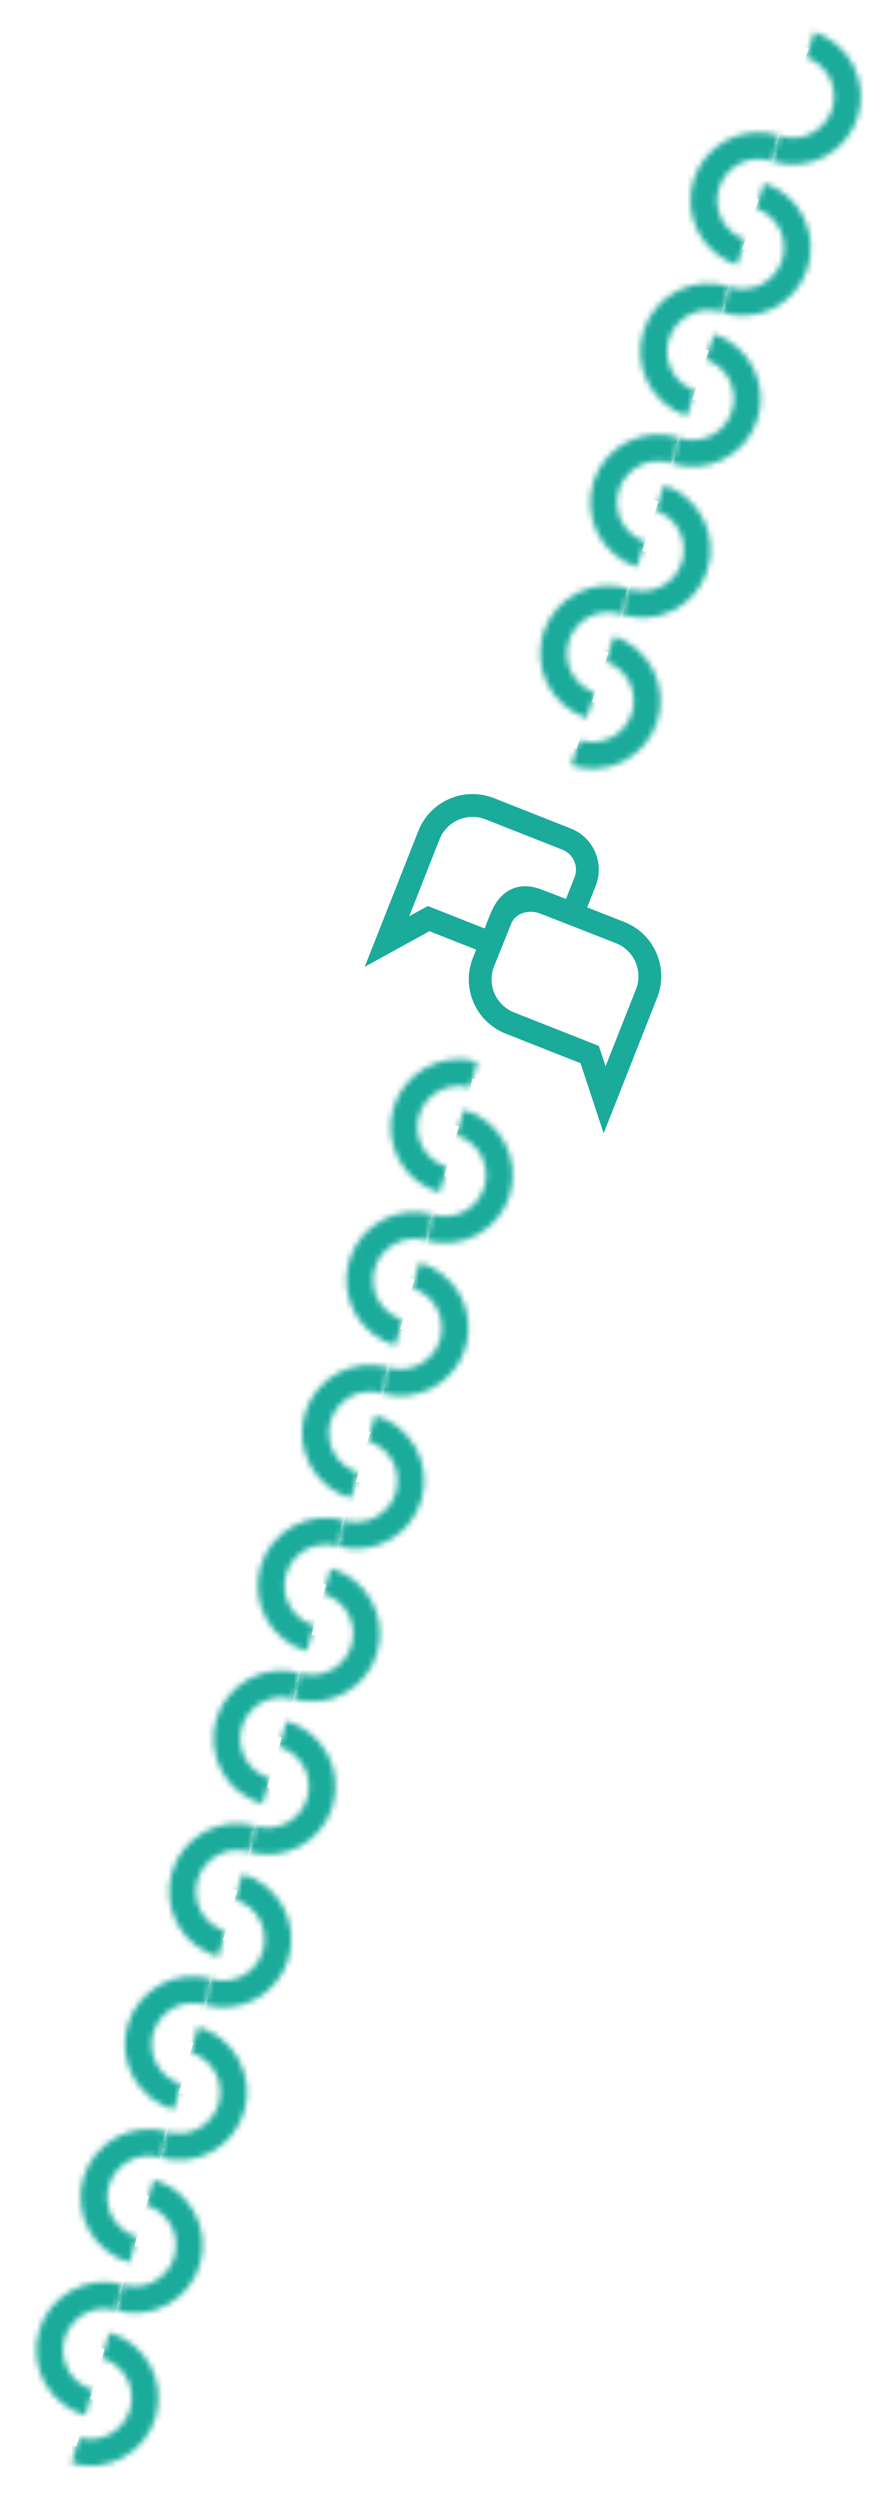 <svg width="155" height="438" viewBox="0 0 155 438" fill="none" xmlns="http://www.w3.org/2000/svg">
<mask id="path-1-inside-1_1244_9189" fill="white">
<path d="M37.136 346.728C35.632 346.292 34.057 346.156 32.5 346.329C30.944 346.501 29.436 346.979 28.064 347.734C26.692 348.489 25.482 349.507 24.503 350.73C23.525 351.953 22.797 353.356 22.36 354.861C21.924 356.365 21.788 357.94 21.961 359.497C22.134 361.053 22.611 362.561 23.366 363.933C24.121 365.305 25.139 366.515 26.362 367.494C27.585 368.472 28.988 369.2 30.493 369.637L31.798 365.136C30.885 364.871 30.033 364.429 29.29 363.835C28.548 363.241 27.93 362.506 27.472 361.673C27.013 360.84 26.723 359.925 26.619 358.98C26.514 358.035 26.596 357.079 26.861 356.166C27.126 355.253 27.568 354.401 28.162 353.658C28.756 352.916 29.491 352.298 30.324 351.84C31.157 351.381 32.072 351.091 33.017 350.986C33.962 350.882 34.918 350.964 35.831 351.229L37.136 346.728Z"/>
</mask>
<path d="M37.136 346.728C35.632 346.292 34.057 346.156 32.5 346.329C30.944 346.501 29.436 346.979 28.064 347.734C26.692 348.489 25.482 349.507 24.503 350.73C23.525 351.953 22.797 353.356 22.36 354.861C21.924 356.365 21.788 357.94 21.961 359.497C22.134 361.053 22.611 362.561 23.366 363.933C24.121 365.305 25.139 366.515 26.362 367.494C27.585 368.472 28.988 369.2 30.493 369.637L31.798 365.136C30.885 364.871 30.033 364.429 29.29 363.835C28.548 363.241 27.93 362.506 27.472 361.673C27.013 360.84 26.723 359.925 26.619 358.98C26.514 358.035 26.596 357.079 26.861 356.166C27.126 355.253 27.568 354.401 28.162 353.658C28.756 352.916 29.491 352.298 30.324 351.84C31.157 351.381 32.072 351.091 33.017 350.986C33.962 350.882 34.918 350.964 35.831 351.229L37.136 346.728Z" stroke="#1AAB9B" stroke-width="41.689" mask="url(#path-1-inside-1_1244_9189)"/>
<mask id="path-2-inside-2_1244_9189" fill="white">
<path d="M68.204 239.606C66.7 239.17 65.124 239.035 63.568 239.207C62.011 239.38 60.504 239.857 59.132 240.612C57.76 241.368 56.55 242.386 55.571 243.608C54.592 244.831 53.864 246.235 53.428 247.739C52.992 249.243 52.856 250.818 53.029 252.375C53.201 253.932 53.679 255.439 54.434 256.811C55.189 258.183 56.207 259.393 57.43 260.372C58.653 261.351 60.056 262.079 61.56 262.515L62.865 258.014C61.952 257.749 61.1 257.307 60.358 256.713C59.616 256.119 58.998 255.385 58.539 254.552C58.081 253.719 57.791 252.804 57.686 251.859C57.581 250.914 57.664 249.957 57.929 249.044C58.194 248.131 58.636 247.279 59.23 246.537C59.824 245.794 60.558 245.176 61.391 244.718C62.224 244.259 63.139 243.97 64.084 243.865C65.029 243.76 65.986 243.842 66.899 244.107L68.204 239.606Z"/>
</mask>
<path d="M68.204 239.606C66.7 239.17 65.124 239.035 63.568 239.207C62.011 239.38 60.504 239.857 59.132 240.612C57.76 241.368 56.55 242.386 55.571 243.608C54.592 244.831 53.864 246.235 53.428 247.739C52.992 249.243 52.856 250.818 53.029 252.375C53.201 253.932 53.679 255.439 54.434 256.811C55.189 258.183 56.207 259.393 57.43 260.372C58.653 261.351 60.056 262.079 61.56 262.515L62.865 258.014C61.952 257.749 61.1 257.307 60.358 256.713C59.616 256.119 58.998 255.385 58.539 254.552C58.081 253.719 57.791 252.804 57.686 251.859C57.581 250.914 57.664 249.957 57.929 249.044C58.194 248.131 58.636 247.279 59.23 246.537C59.824 245.794 60.558 245.176 61.391 244.718C62.224 244.259 63.139 243.97 64.084 243.865C65.029 243.76 65.986 243.842 66.899 244.107L68.204 239.606Z" stroke="#1AAB9B" stroke-width="41.689" mask="url(#path-2-inside-2_1244_9189)"/>
<mask id="path-3-inside-3_1244_9189" fill="white">
<path d="M52.67 293.167C51.166 292.731 49.59 292.595 48.034 292.768C46.477 292.941 44.97 293.418 43.598 294.173C42.226 294.928 41.016 295.946 40.037 297.169C39.058 298.392 38.33 299.796 37.894 301.3C37.458 302.804 37.322 304.379 37.495 305.936C37.667 307.493 38.145 309 38.9 310.372C39.655 311.744 40.673 312.954 41.896 313.933C43.119 314.911 44.522 315.64 46.026 316.076L47.332 311.575C46.419 311.31 45.566 310.868 44.824 310.274C44.082 309.68 43.464 308.946 43.005 308.113C42.547 307.28 42.257 306.365 42.152 305.42C42.047 304.475 42.13 303.518 42.395 302.605C42.66 301.692 43.102 300.84 43.696 300.098C44.29 299.355 45.024 298.737 45.857 298.279C46.69 297.82 47.605 297.53 48.55 297.426C49.495 297.321 50.452 297.403 51.365 297.668L52.67 293.167Z"/>
</mask>
<path d="M52.67 293.167C51.166 292.731 49.59 292.595 48.034 292.768C46.477 292.941 44.97 293.418 43.598 294.173C42.226 294.928 41.016 295.946 40.037 297.169C39.058 298.392 38.33 299.796 37.894 301.3C37.458 302.804 37.322 304.379 37.495 305.936C37.667 307.493 38.145 309 38.9 310.372C39.655 311.744 40.673 312.954 41.896 313.933C43.119 314.911 44.522 315.64 46.026 316.076L47.332 311.575C46.419 311.31 45.566 310.868 44.824 310.274C44.082 309.68 43.464 308.946 43.005 308.113C42.547 307.28 42.257 306.365 42.152 305.42C42.047 304.475 42.13 303.518 42.395 302.605C42.66 301.692 43.102 300.84 43.696 300.098C44.29 299.355 45.024 298.737 45.857 298.279C46.69 297.82 47.605 297.53 48.55 297.426C49.495 297.321 50.452 297.403 51.365 297.668L52.67 293.167Z" stroke="#1AAB9B" stroke-width="41.689" mask="url(#path-3-inside-3_1244_9189)"/>
<mask id="path-4-inside-4_1244_9189" fill="white">
<path d="M21.603 400.289C20.099 399.853 18.523 399.717 16.966 399.89C15.41 400.062 13.902 400.54 12.53 401.295C11.158 402.05 9.948 403.068 8.97 404.291C7.991 405.514 7.263 406.917 6.827 408.421C6.39 409.926 6.255 411.501 6.427 413.058C6.6 414.614 7.077 416.122 7.833 417.494C8.588 418.866 9.606 420.076 10.829 421.054C12.051 422.033 13.455 422.761 14.959 423.197L16.264 418.697C15.351 418.432 14.499 417.99 13.757 417.396C13.014 416.802 12.396 416.067 11.938 415.234C11.48 414.401 11.19 413.486 11.085 412.541C10.98 411.596 11.062 410.64 11.327 409.727C11.592 408.813 12.034 407.961 12.628 407.219C13.223 406.477 13.957 405.859 14.79 405.4C15.623 404.942 16.538 404.652 17.483 404.547C18.428 404.442 19.384 404.525 20.297 404.79L21.603 400.289Z"/>
</mask>
<path d="M21.603 400.289C20.099 399.853 18.523 399.717 16.966 399.89C15.41 400.062 13.902 400.54 12.53 401.295C11.158 402.05 9.948 403.068 8.97 404.291C7.991 405.514 7.263 406.917 6.827 408.421C6.39 409.926 6.255 411.501 6.427 413.058C6.6 414.614 7.077 416.122 7.833 417.494C8.588 418.866 9.606 420.076 10.829 421.054C12.051 422.033 13.455 422.761 14.959 423.197L16.264 418.697C15.351 418.432 14.499 417.99 13.757 417.396C13.014 416.802 12.396 416.067 11.938 415.234C11.48 414.401 11.19 413.486 11.085 412.541C10.98 411.596 11.062 410.64 11.327 409.727C11.592 408.813 12.034 407.961 12.628 407.219C13.223 406.477 13.957 405.859 14.79 405.4C15.623 404.942 16.538 404.652 17.483 404.547C18.428 404.442 19.384 404.525 20.297 404.79L21.603 400.289Z" stroke="#1AAB9B" stroke-width="41.689" mask="url(#path-4-inside-4_1244_9189)"/>
<mask id="path-5-inside-5_1244_9189" fill="white">
<path d="M83.738 186.046C82.234 185.609 80.658 185.474 79.102 185.646C77.545 185.819 76.037 186.296 74.665 187.052C73.293 187.807 72.083 188.825 71.105 190.048C70.126 191.27 69.398 192.674 68.962 194.178C68.525 195.682 68.39 197.258 68.562 198.814C68.735 200.371 69.212 201.878 69.968 203.25C70.723 204.622 71.741 205.832 72.963 206.811C74.186 207.79 75.59 208.518 77.094 208.954L78.399 204.453C77.486 204.189 76.634 203.747 75.892 203.152C75.149 202.558 74.531 201.824 74.073 200.991C73.615 200.158 73.325 199.243 73.22 198.298C73.115 197.353 73.198 196.396 73.462 195.483C73.727 194.57 74.169 193.718 74.763 192.976C75.358 192.234 76.092 191.616 76.925 191.157C77.758 190.699 78.673 190.409 79.618 190.304C80.563 190.199 81.519 190.282 82.433 190.546L83.738 186.046Z"/>
</mask>
<path d="M83.738 186.046C82.234 185.609 80.658 185.474 79.102 185.646C77.545 185.819 76.037 186.296 74.665 187.052C73.293 187.807 72.083 188.825 71.105 190.048C70.126 191.27 69.398 192.674 68.962 194.178C68.525 195.682 68.39 197.258 68.562 198.814C68.735 200.371 69.212 201.878 69.968 203.25C70.723 204.622 71.741 205.832 72.963 206.811C74.186 207.79 75.59 208.518 77.094 208.954L78.399 204.453C77.486 204.189 76.634 203.747 75.892 203.152C75.149 202.558 74.531 201.824 74.073 200.991C73.615 200.158 73.325 199.243 73.22 198.298C73.115 197.353 73.198 196.396 73.462 195.483C73.727 194.57 74.169 193.718 74.763 192.976C75.358 192.234 76.092 191.616 76.925 191.157C77.758 190.699 78.673 190.409 79.618 190.304C80.563 190.199 81.519 190.282 82.433 190.546L83.738 186.046Z" stroke="#1AAB9B" stroke-width="41.689" mask="url(#path-5-inside-5_1244_9189)"/>
<mask id="path-6-inside-6_1244_9189" fill="white">
<path d="M29.37 373.509C27.865 373.072 26.29 372.937 24.733 373.109C23.177 373.282 21.669 373.759 20.297 374.515C18.925 375.27 17.715 376.288 16.736 377.511C15.758 378.733 15.03 380.137 14.593 381.641C14.157 383.145 14.021 384.721 14.194 386.277C14.367 387.834 14.844 389.341 15.599 390.713C16.355 392.086 17.372 393.295 18.595 394.274C19.818 395.253 21.222 395.981 22.726 396.417L24.031 391.916C23.118 391.652 22.266 391.21 21.524 390.615C20.781 390.021 20.163 389.287 19.705 388.454C19.246 387.621 18.956 386.706 18.852 385.761C18.747 384.816 18.829 383.859 19.094 382.946C19.359 382.033 19.801 381.181 20.395 380.439C20.989 379.697 21.724 379.079 22.557 378.62C23.39 378.162 24.305 377.872 25.25 377.767C26.195 377.662 27.151 377.745 28.064 378.009L29.37 373.509Z"/>
</mask>
<path d="M29.37 373.509C27.865 373.072 26.29 372.937 24.733 373.109C23.177 373.282 21.669 373.759 20.297 374.515C18.925 375.27 17.715 376.288 16.736 377.511C15.758 378.733 15.03 380.137 14.593 381.641C14.157 383.145 14.021 384.721 14.194 386.277C14.367 387.834 14.844 389.341 15.599 390.713C16.355 392.086 17.372 393.295 18.595 394.274C19.818 395.253 21.222 395.981 22.726 396.417L24.031 391.916C23.118 391.652 22.266 391.21 21.524 390.615C20.781 390.021 20.163 389.287 19.705 388.454C19.246 387.621 18.956 386.706 18.852 385.761C18.747 384.816 18.829 383.859 19.094 382.946C19.359 382.033 19.801 381.181 20.395 380.439C20.989 379.697 21.724 379.079 22.557 378.62C23.39 378.162 24.305 377.872 25.25 377.767C26.195 377.662 27.151 377.745 28.064 378.009L29.37 373.509Z" stroke="#1AAB9B" stroke-width="41.689" mask="url(#path-6-inside-6_1244_9189)"/>
<mask id="path-7-inside-7_1244_9189" fill="white">
<path d="M60.437 266.387C58.933 265.951 57.357 265.815 55.801 265.988C54.244 266.16 52.737 266.638 51.365 267.393C49.992 268.148 48.783 269.166 47.804 270.389C46.825 271.611 46.097 273.015 45.661 274.519C45.224 276.023 45.089 277.599 45.261 279.155C45.434 280.712 45.912 282.219 46.667 283.592C47.422 284.964 48.44 286.174 49.663 287.152C50.885 288.131 52.289 288.859 53.793 289.295L55.099 284.795C54.185 284.53 53.333 284.088 52.591 283.494C51.849 282.899 51.231 282.165 50.772 281.332C50.314 280.499 50.024 279.584 49.919 278.639C49.814 277.694 49.897 276.738 50.161 275.825C50.426 274.911 50.868 274.059 51.463 273.317C52.057 272.575 52.791 271.957 53.624 271.498C54.457 271.04 55.372 270.75 56.317 270.645C57.262 270.54 58.218 270.623 59.132 270.888L60.437 266.387Z"/>
</mask>
<path d="M60.437 266.387C58.933 265.951 57.357 265.815 55.801 265.988C54.244 266.16 52.737 266.638 51.365 267.393C49.992 268.148 48.783 269.166 47.804 270.389C46.825 271.611 46.097 273.015 45.661 274.519C45.224 276.023 45.089 277.599 45.261 279.155C45.434 280.712 45.912 282.219 46.667 283.592C47.422 284.964 48.44 286.174 49.663 287.152C50.885 288.131 52.289 288.859 53.793 289.295L55.099 284.795C54.185 284.53 53.333 284.088 52.591 283.494C51.849 282.899 51.231 282.165 50.772 281.332C50.314 280.499 50.024 279.584 49.919 278.639C49.814 277.694 49.897 276.738 50.161 275.825C50.426 274.911 50.868 274.059 51.463 273.317C52.057 272.575 52.791 271.957 53.624 271.498C54.457 271.04 55.372 270.75 56.317 270.645C57.262 270.54 58.218 270.623 59.132 270.888L60.437 266.387Z" stroke="#1AAB9B" stroke-width="41.689" mask="url(#path-7-inside-7_1244_9189)"/>
<mask id="path-8-inside-8_1244_9189" fill="white">
<path d="M44.903 319.948C43.399 319.512 41.824 319.376 40.267 319.549C38.71 319.721 37.203 320.199 35.831 320.954C34.459 321.709 33.249 322.727 32.27 323.95C31.292 325.173 30.563 326.576 30.127 328.08C29.691 329.584 29.555 331.16 29.728 332.716C29.9 334.273 30.378 335.781 31.133 337.153C31.888 338.525 32.906 339.735 34.129 340.713C35.352 341.692 36.755 342.42 38.26 342.856L39.565 338.356C38.652 338.091 37.8 337.649 37.057 337.055C36.315 336.461 35.697 335.726 35.239 334.893C34.78 334.06 34.49 333.145 34.385 332.2C34.281 331.255 34.363 330.299 34.628 329.386C34.893 328.472 35.335 327.62 35.929 326.878C36.523 326.136 37.258 325.518 38.09 325.059C38.923 324.601 39.839 324.311 40.783 324.206C41.728 324.101 42.685 324.184 43.598 324.449L44.903 319.948Z"/>
</mask>
<path d="M44.903 319.948C43.399 319.512 41.824 319.376 40.267 319.549C38.71 319.721 37.203 320.199 35.831 320.954C34.459 321.709 33.249 322.727 32.27 323.95C31.292 325.173 30.563 326.576 30.127 328.08C29.691 329.584 29.555 331.16 29.728 332.716C29.9 334.273 30.378 335.781 31.133 337.153C31.888 338.525 32.906 339.735 34.129 340.713C35.352 341.692 36.755 342.42 38.26 342.856L39.565 338.356C38.652 338.091 37.8 337.649 37.057 337.055C36.315 336.461 35.697 335.726 35.239 334.893C34.78 334.06 34.49 333.145 34.385 332.2C34.281 331.255 34.363 330.299 34.628 329.386C34.893 328.472 35.335 327.62 35.929 326.878C36.523 326.136 37.258 325.518 38.09 325.059C38.923 324.601 39.839 324.311 40.783 324.206C41.728 324.101 42.685 324.184 43.598 324.449L44.903 319.948Z" stroke="#1AAB9B" stroke-width="41.689" mask="url(#path-8-inside-8_1244_9189)"/>
<mask id="path-9-inside-9_1244_9189" fill="white">
<path d="M75.971 212.826C74.466 212.39 72.891 212.254 71.334 212.427C69.778 212.599 68.27 213.077 66.898 213.832C65.526 214.587 64.316 215.605 63.338 216.828C62.359 218.051 61.631 219.454 61.194 220.959C60.758 222.463 60.623 224.038 60.795 225.595C60.968 227.151 61.445 228.659 62.2 230.031C62.956 231.403 63.974 232.613 65.196 233.592C66.419 234.57 67.823 235.298 69.327 235.735L70.632 231.234C69.719 230.969 68.867 230.527 68.125 229.933C67.382 229.339 66.764 228.604 66.306 227.771C65.847 226.938 65.558 226.023 65.453 225.078C65.348 224.133 65.43 223.177 65.695 222.264C65.96 221.351 66.402 220.499 66.996 219.756C67.59 219.014 68.325 218.396 69.158 217.938C69.991 217.479 70.906 217.189 71.851 217.084C72.796 216.98 73.752 217.062 74.665 217.327L75.971 212.826Z"/>
</mask>
<path d="M75.971 212.826C74.466 212.39 72.891 212.254 71.334 212.427C69.778 212.599 68.27 213.077 66.898 213.832C65.526 214.587 64.316 215.605 63.338 216.828C62.359 218.051 61.631 219.454 61.194 220.959C60.758 222.463 60.623 224.038 60.795 225.595C60.968 227.151 61.445 228.659 62.2 230.031C62.956 231.403 63.974 232.613 65.196 233.592C66.419 234.57 67.823 235.298 69.327 235.735L70.632 231.234C69.719 230.969 68.867 230.527 68.125 229.933C67.382 229.339 66.764 228.604 66.306 227.771C65.847 226.938 65.558 226.023 65.453 225.078C65.348 224.133 65.43 223.177 65.695 222.264C65.96 221.351 66.402 220.499 66.996 219.756C67.59 219.014 68.325 218.396 69.158 217.938C69.991 217.479 70.906 217.189 71.851 217.084C72.796 216.98 73.752 217.062 74.665 217.327L75.971 212.826Z" stroke="#1AAB9B" stroke-width="41.689" mask="url(#path-9-inside-9_1244_9189)"/>
<mask id="path-10-inside-10_1244_9189" fill="white">
<path d="M34.712 355.102C36.216 355.538 37.62 356.266 38.842 357.245C40.065 358.224 41.083 359.434 41.838 360.806C42.593 362.178 43.071 363.685 43.243 365.242C43.416 366.799 43.28 368.374 42.844 369.878C42.408 371.382 41.68 372.786 40.701 374.009C39.722 375.231 38.512 376.249 37.14 377.005C35.768 377.76 34.261 378.237 32.704 378.41C31.148 378.582 29.572 378.447 28.068 378.011L29.373 373.51C30.286 373.775 31.243 373.857 32.188 373.752C33.133 373.647 34.048 373.358 34.881 372.899C35.714 372.441 36.448 371.823 37.042 371.08C37.636 370.338 38.079 369.486 38.343 368.573C38.608 367.66 38.691 366.703 38.586 365.758C38.481 364.813 38.191 363.898 37.733 363.065C37.274 362.232 36.656 361.498 35.914 360.904C35.172 360.31 34.32 359.868 33.407 359.603L34.712 355.102Z"/>
</mask>
<path d="M34.712 355.102C36.216 355.538 37.62 356.266 38.842 357.245C40.065 358.224 41.083 359.434 41.838 360.806C42.593 362.178 43.071 363.685 43.243 365.242C43.416 366.799 43.28 368.374 42.844 369.878C42.408 371.382 41.68 372.786 40.701 374.009C39.722 375.231 38.512 376.249 37.14 377.005C35.768 377.76 34.261 378.237 32.704 378.41C31.148 378.582 29.572 378.447 28.068 378.011L29.373 373.51C30.286 373.775 31.243 373.857 32.188 373.752C33.133 373.647 34.048 373.358 34.881 372.899C35.714 372.441 36.448 371.823 37.042 371.08C37.636 370.338 38.079 369.486 38.343 368.573C38.608 367.66 38.691 366.703 38.586 365.758C38.481 364.813 38.191 363.898 37.733 363.065C37.274 362.232 36.656 361.498 35.914 360.904C35.172 360.31 34.32 359.868 33.407 359.603L34.712 355.102Z" stroke="#1AAB9B" stroke-width="41.689" mask="url(#path-10-inside-10_1244_9189)"/>
<mask id="path-11-inside-11_1244_9189" fill="white">
<path d="M65.779 247.98C67.283 248.417 68.687 249.145 69.91 250.123C71.132 251.102 72.15 252.312 72.906 253.684C73.661 255.056 74.138 256.564 74.311 258.12C74.483 259.677 74.348 261.252 73.912 262.757C73.475 264.261 72.747 265.664 71.768 266.887C70.79 268.11 69.58 269.128 68.208 269.883C66.836 270.638 65.328 271.116 63.772 271.288C62.215 271.461 60.639 271.325 59.135 270.889L60.441 266.388C61.354 266.653 62.31 266.735 63.255 266.631C64.2 266.526 65.115 266.236 65.948 265.777C66.781 265.319 67.516 264.701 68.11 263.959C68.704 263.216 69.146 262.364 69.411 261.451C69.676 260.538 69.758 259.582 69.653 258.637C69.548 257.692 69.258 256.777 68.8 255.944C68.342 255.111 67.724 254.376 66.981 253.782C66.239 253.188 65.387 252.746 64.474 252.481L65.779 247.98Z"/>
</mask>
<path d="M65.779 247.98C67.283 248.417 68.687 249.145 69.91 250.123C71.132 251.102 72.15 252.312 72.906 253.684C73.661 255.056 74.138 256.564 74.311 258.12C74.483 259.677 74.348 261.252 73.912 262.757C73.475 264.261 72.747 265.664 71.768 266.887C70.79 268.11 69.58 269.128 68.208 269.883C66.836 270.638 65.328 271.116 63.772 271.288C62.215 271.461 60.639 271.325 59.135 270.889L60.441 266.388C61.354 266.653 62.31 266.735 63.255 266.631C64.2 266.526 65.115 266.236 65.948 265.777C66.781 265.319 67.516 264.701 68.11 263.959C68.704 263.216 69.146 262.364 69.411 261.451C69.676 260.538 69.758 259.582 69.653 258.637C69.548 257.692 69.258 256.777 68.8 255.944C68.342 255.111 67.724 254.376 66.981 253.782C66.239 253.188 65.387 252.746 64.474 252.481L65.779 247.98Z" stroke="#1AAB9B" stroke-width="41.689" mask="url(#path-11-inside-11_1244_9189)"/>
<mask id="path-12-inside-12_1244_9189" fill="white">
<path d="M50.245 301.541C51.75 301.978 53.153 302.706 54.376 303.685C55.599 304.663 56.617 305.873 57.372 307.245C58.127 308.617 58.605 310.125 58.777 311.681C58.95 313.238 58.814 314.813 58.378 316.318C57.942 317.822 57.213 319.225 56.235 320.448C55.256 321.671 54.046 322.689 52.674 323.444C51.302 324.199 49.794 324.677 48.238 324.849C46.681 325.022 45.106 324.886 43.602 324.45L44.907 319.949C45.82 320.214 46.776 320.296 47.721 320.192C48.666 320.087 49.581 319.797 50.414 319.339C51.247 318.88 51.982 318.262 52.576 317.52C53.17 316.777 53.612 315.925 53.877 315.012C54.142 314.099 54.224 313.143 54.12 312.198C54.015 311.253 53.725 310.338 53.266 309.505C52.808 308.672 52.19 307.937 51.448 307.343C50.705 306.749 49.853 306.307 48.94 306.042L50.245 301.541Z"/>
</mask>
<path d="M50.245 301.541C51.75 301.978 53.153 302.706 54.376 303.685C55.599 304.663 56.617 305.873 57.372 307.245C58.127 308.617 58.605 310.125 58.777 311.681C58.95 313.238 58.814 314.813 58.378 316.318C57.942 317.822 57.213 319.225 56.235 320.448C55.256 321.671 54.046 322.689 52.674 323.444C51.302 324.199 49.794 324.677 48.238 324.849C46.681 325.022 45.106 324.886 43.602 324.45L44.907 319.949C45.82 320.214 46.776 320.296 47.721 320.192C48.666 320.087 49.581 319.797 50.414 319.339C51.247 318.88 51.982 318.262 52.576 317.52C53.17 316.777 53.612 315.925 53.877 315.012C54.142 314.099 54.224 313.143 54.12 312.198C54.015 311.253 53.725 310.338 53.266 309.505C52.808 308.672 52.19 307.937 51.448 307.343C50.705 306.749 49.853 306.307 48.94 306.042L50.245 301.541Z" stroke="#1AAB9B" stroke-width="41.689" mask="url(#path-12-inside-12_1244_9189)"/>
<mask id="path-13-inside-13_1244_9189" fill="white">
<path d="M19.178 408.663C20.682 409.099 22.086 409.827 23.308 410.806C24.531 411.785 25.549 412.994 26.305 414.367C27.06 415.739 27.537 417.246 27.71 418.803C27.882 420.359 27.747 421.935 27.31 423.439C26.874 424.943 26.146 426.347 25.167 427.569C24.189 428.792 22.979 429.81 21.607 430.565C20.235 431.321 18.727 431.798 17.171 431.971C15.614 432.143 14.039 432.008 12.534 431.571L13.839 427.071C14.753 427.335 15.709 427.418 16.654 427.313C17.599 427.208 18.514 426.918 19.347 426.46C20.18 426.001 20.915 425.383 21.509 424.641C22.103 423.899 22.545 423.047 22.81 422.134C23.075 421.22 23.157 420.264 23.052 419.319C22.947 418.374 22.657 417.459 22.199 416.626C21.741 415.793 21.123 415.059 20.38 414.465C19.638 413.87 18.786 413.428 17.873 413.163L19.178 408.663Z"/>
</mask>
<path d="M19.178 408.663C20.682 409.099 22.086 409.827 23.308 410.806C24.531 411.785 25.549 412.994 26.305 414.367C27.06 415.739 27.537 417.246 27.71 418.803C27.882 420.359 27.747 421.935 27.31 423.439C26.874 424.943 26.146 426.347 25.167 427.569C24.189 428.792 22.979 429.81 21.607 430.565C20.235 431.321 18.727 431.798 17.171 431.971C15.614 432.143 14.039 432.008 12.534 431.571L13.839 427.071C14.753 427.335 15.709 427.418 16.654 427.313C17.599 427.208 18.514 426.918 19.347 426.46C20.18 426.001 20.915 425.383 21.509 424.641C22.103 423.899 22.545 423.047 22.81 422.134C23.075 421.22 23.157 420.264 23.052 419.319C22.947 418.374 22.657 417.459 22.199 416.626C21.741 415.793 21.123 415.059 20.38 414.465C19.638 413.87 18.786 413.428 17.873 413.163L19.178 408.663Z" stroke="#1AAB9B" stroke-width="41.689" mask="url(#path-13-inside-13_1244_9189)"/>
<mask id="path-14-inside-14_1244_9189" fill="white">
<path d="M81.313 194.42C82.817 194.856 84.221 195.584 85.443 196.563C86.666 197.541 87.684 198.751 88.439 200.123C89.194 201.495 89.672 203.003 89.844 204.56C90.017 206.116 89.881 207.692 89.445 209.196C89.009 210.7 88.281 212.103 87.302 213.326C86.323 214.549 85.114 215.567 83.741 216.322C82.369 217.077 80.862 217.555 79.305 217.727C77.749 217.9 76.173 217.764 74.669 217.328L75.974 212.827C76.888 213.092 77.844 213.175 78.789 213.07C79.734 212.965 80.649 212.675 81.482 212.217C82.315 211.758 83.049 211.14 83.643 210.398C84.237 209.656 84.68 208.804 84.945 207.89C85.209 206.977 85.292 206.021 85.187 205.076C85.082 204.131 84.792 203.216 84.334 202.383C83.875 201.55 83.257 200.815 82.515 200.221C81.773 199.627 80.921 199.185 80.007 198.92L81.313 194.42Z"/>
</mask>
<path d="M81.313 194.42C82.817 194.856 84.221 195.584 85.443 196.563C86.666 197.541 87.684 198.751 88.439 200.123C89.194 201.495 89.672 203.003 89.844 204.56C90.017 206.116 89.881 207.692 89.445 209.196C89.009 210.7 88.281 212.103 87.302 213.326C86.323 214.549 85.114 215.567 83.741 216.322C82.369 217.077 80.862 217.555 79.305 217.727C77.749 217.9 76.173 217.764 74.669 217.328L75.974 212.827C76.888 213.092 77.844 213.175 78.789 213.07C79.734 212.965 80.649 212.675 81.482 212.217C82.315 211.758 83.049 211.14 83.643 210.398C84.237 209.656 84.68 208.804 84.945 207.89C85.209 206.977 85.292 206.021 85.187 205.076C85.082 204.131 84.792 203.216 84.334 202.383C83.875 201.55 83.257 200.815 82.515 200.221C81.773 199.627 80.921 199.185 80.007 198.92L81.313 194.42Z" stroke="#1AAB9B" stroke-width="41.689" mask="url(#path-14-inside-14_1244_9189)"/>
<mask id="path-15-inside-15_1244_9189" fill="white">
<path d="M26.945 381.882C28.449 382.319 29.853 383.047 31.075 384.026C32.298 385.004 33.316 386.214 34.071 387.586C34.827 388.958 35.304 390.466 35.477 392.022C35.649 393.579 35.514 395.154 35.077 396.659C34.641 398.163 33.913 399.566 32.934 400.789C31.956 402.012 30.746 403.03 29.373 403.785C28.001 404.54 26.494 405.018 24.937 405.19C23.381 405.363 21.805 405.227 20.301 404.791L21.606 400.29C22.52 400.555 23.476 400.637 24.421 400.533C25.366 400.428 26.281 400.138 27.114 399.68C27.947 399.221 28.681 398.603 29.276 397.861C29.87 397.119 30.312 396.267 30.576 395.353C30.841 394.44 30.924 393.484 30.819 392.539C30.714 391.594 30.424 390.679 29.966 389.846C29.507 389.013 28.889 388.278 28.147 387.684C27.405 387.09 26.553 386.648 25.64 386.383L26.945 381.882Z"/>
</mask>
<path d="M26.945 381.882C28.449 382.319 29.853 383.047 31.075 384.026C32.298 385.004 33.316 386.214 34.071 387.586C34.827 388.958 35.304 390.466 35.477 392.022C35.649 393.579 35.514 395.154 35.077 396.659C34.641 398.163 33.913 399.566 32.934 400.789C31.956 402.012 30.746 403.03 29.373 403.785C28.001 404.54 26.494 405.018 24.937 405.19C23.381 405.363 21.805 405.227 20.301 404.791L21.606 400.29C22.52 400.555 23.476 400.637 24.421 400.533C25.366 400.428 26.281 400.138 27.114 399.68C27.947 399.221 28.681 398.603 29.276 397.861C29.87 397.119 30.312 396.267 30.576 395.353C30.841 394.44 30.924 393.484 30.819 392.539C30.714 391.594 30.424 390.679 29.966 389.846C29.507 389.013 28.889 388.278 28.147 387.684C27.405 387.09 26.553 386.648 25.64 386.383L26.945 381.882Z" stroke="#1AAB9B" stroke-width="41.689" mask="url(#path-15-inside-15_1244_9189)"/>
<mask id="path-16-inside-16_1244_9189" fill="white">
<path d="M58.012 274.761C59.517 275.197 60.92 275.925 62.143 276.904C63.365 277.882 64.384 279.092 65.139 280.464C65.894 281.837 66.371 283.344 66.544 284.901C66.717 286.457 66.581 288.033 66.145 289.537C65.708 291.041 64.98 292.445 64.001 293.667C63.023 294.89 61.813 295.908 60.441 296.663C59.069 297.418 57.561 297.896 56.005 298.069C54.448 298.241 52.873 298.105 51.368 297.669L52.674 293.168C53.587 293.433 54.543 293.516 55.488 293.411C56.433 293.306 57.348 293.016 58.181 292.558C59.014 292.099 59.749 291.481 60.343 290.739C60.937 289.997 61.379 289.145 61.644 288.232C61.909 287.318 61.991 286.362 61.886 285.417C61.782 284.472 61.492 283.557 61.033 282.724C60.575 281.891 59.957 281.157 59.215 280.562C58.472 279.968 57.62 279.526 56.707 279.261L58.012 274.761Z"/>
</mask>
<path d="M58.012 274.761C59.517 275.197 60.92 275.925 62.143 276.904C63.365 277.882 64.384 279.092 65.139 280.464C65.894 281.837 66.371 283.344 66.544 284.901C66.717 286.457 66.581 288.033 66.145 289.537C65.708 291.041 64.98 292.445 64.001 293.667C63.023 294.89 61.813 295.908 60.441 296.663C59.069 297.418 57.561 297.896 56.005 298.069C54.448 298.241 52.873 298.105 51.368 297.669L52.674 293.168C53.587 293.433 54.543 293.516 55.488 293.411C56.433 293.306 57.348 293.016 58.181 292.558C59.014 292.099 59.749 291.481 60.343 290.739C60.937 289.997 61.379 289.145 61.644 288.232C61.909 287.318 61.991 286.362 61.886 285.417C61.782 284.472 61.492 283.557 61.033 282.724C60.575 281.891 59.957 281.157 59.215 280.562C58.472 279.968 57.62 279.526 56.707 279.261L58.012 274.761Z" stroke="#1AAB9B" stroke-width="41.689" mask="url(#path-16-inside-16_1244_9189)"/>
<mask id="path-17-inside-17_1244_9189" fill="white">
<path d="M42.479 328.322C43.983 328.758 45.386 329.486 46.609 330.465C47.832 331.443 48.85 332.653 49.605 334.025C50.36 335.398 50.838 336.905 51.01 338.462C51.183 340.018 51.047 341.594 50.611 343.098C50.175 344.602 49.447 346.006 48.468 347.228C47.489 348.451 46.279 349.469 44.907 350.224C43.535 350.979 42.028 351.457 40.471 351.63C38.914 351.802 37.339 351.666 35.835 351.23L37.14 346.729C38.053 346.994 39.01 347.077 39.955 346.972C40.9 346.867 41.815 346.577 42.648 346.119C43.481 345.66 44.215 345.042 44.809 344.3C45.403 343.558 45.845 342.706 46.11 341.793C46.375 340.879 46.457 339.923 46.353 338.978C46.248 338.033 45.958 337.118 45.499 336.285C45.041 335.452 44.423 334.718 43.681 334.123C42.938 333.529 42.087 333.087 41.173 332.822L42.479 328.322Z"/>
</mask>
<path d="M42.479 328.322C43.983 328.758 45.386 329.486 46.609 330.465C47.832 331.443 48.85 332.653 49.605 334.025C50.36 335.398 50.838 336.905 51.01 338.462C51.183 340.018 51.047 341.594 50.611 343.098C50.175 344.602 49.447 346.006 48.468 347.228C47.489 348.451 46.279 349.469 44.907 350.224C43.535 350.979 42.028 351.457 40.471 351.63C38.914 351.802 37.339 351.666 35.835 351.23L37.14 346.729C38.053 346.994 39.01 347.077 39.955 346.972C40.9 346.867 41.815 346.577 42.648 346.119C43.481 345.66 44.215 345.042 44.809 344.3C45.403 343.558 45.845 342.706 46.11 341.793C46.375 340.879 46.457 339.923 46.353 338.978C46.248 338.033 45.958 337.118 45.499 336.285C45.041 335.452 44.423 334.718 43.681 334.123C42.938 333.529 42.087 333.087 41.173 332.822L42.479 328.322Z" stroke="#1AAB9B" stroke-width="41.689" mask="url(#path-17-inside-17_1244_9189)"/>
<mask id="path-18-inside-18_1244_9189" fill="white">
<path d="M73.546 221.2C75.05 221.636 76.454 222.364 77.677 223.343C78.899 224.322 79.917 225.532 80.672 226.904C81.428 228.276 81.905 229.783 82.078 231.34C82.25 232.897 82.115 234.472 81.678 235.976C81.242 237.48 80.514 238.884 79.535 240.107C78.557 241.329 77.347 242.347 75.975 243.103C74.603 243.858 73.095 244.335 71.538 244.508C69.982 244.68 68.406 244.545 66.902 244.109L68.207 239.608C69.121 239.873 70.077 239.955 71.022 239.85C71.967 239.745 72.882 239.456 73.715 238.997C74.548 238.539 75.282 237.921 75.877 237.178C76.471 236.436 76.913 235.584 77.178 234.671C77.442 233.758 77.525 232.801 77.42 231.856C77.315 230.911 77.025 229.996 76.567 229.163C76.109 228.33 75.49 227.596 74.748 227.002C74.006 226.408 73.154 225.966 72.241 225.701L73.546 221.2Z"/>
</mask>
<path d="M73.546 221.2C75.05 221.636 76.454 222.364 77.677 223.343C78.899 224.322 79.917 225.532 80.672 226.904C81.428 228.276 81.905 229.783 82.078 231.34C82.25 232.897 82.115 234.472 81.678 235.976C81.242 237.48 80.514 238.884 79.535 240.107C78.557 241.329 77.347 242.347 75.975 243.103C74.603 243.858 73.095 244.335 71.538 244.508C69.982 244.68 68.406 244.545 66.902 244.109L68.207 239.608C69.121 239.873 70.077 239.955 71.022 239.85C71.967 239.745 72.882 239.456 73.715 238.997C74.548 238.539 75.282 237.921 75.877 237.178C76.471 236.436 76.913 235.584 77.178 234.671C77.442 233.758 77.525 232.801 77.42 231.856C77.315 230.911 77.025 229.996 76.567 229.163C76.109 228.33 75.49 227.596 74.748 227.002C74.006 226.408 73.154 225.966 72.241 225.701L73.546 221.2Z" stroke="#1AAB9B" stroke-width="41.689" mask="url(#path-18-inside-18_1244_9189)"/>
<mask id="path-19-inside-19_1244_9189" fill="white">
<path d="M127.946 50.258C126.459 49.765 124.89 49.569 123.328 49.682C121.766 49.795 120.241 50.215 118.841 50.917C117.442 51.62 116.194 52.591 115.169 53.775C114.145 54.96 113.363 56.335 112.87 57.821C112.377 59.308 112.181 60.877 112.294 62.439C112.407 64.001 112.827 65.525 113.529 66.925C114.232 68.325 115.203 69.573 116.388 70.598C117.572 71.622 118.947 72.403 120.433 72.897L121.909 68.449C121.007 68.149 120.172 67.675 119.453 67.053C118.734 66.431 118.144 65.674 117.718 64.824C117.292 63.974 117.037 63.049 116.968 62.1C116.9 61.152 117.018 60.199 117.318 59.297C117.617 58.395 118.092 57.56 118.714 56.841C119.335 56.122 120.093 55.532 120.943 55.106C121.793 54.68 122.718 54.425 123.666 54.356C124.615 54.288 125.567 54.406 126.47 54.706L127.946 50.258Z"/>
</mask>
<path d="M127.946 50.258C126.459 49.765 124.89 49.569 123.328 49.682C121.766 49.795 120.241 50.215 118.841 50.917C117.442 51.62 116.194 52.591 115.169 53.775C114.145 54.96 113.363 56.335 112.87 57.821C112.377 59.308 112.181 60.877 112.294 62.439C112.407 64.001 112.827 65.525 113.529 66.925C114.232 68.325 115.203 69.573 116.388 70.598C117.572 71.622 118.947 72.403 120.433 72.897L121.909 68.449C121.007 68.149 120.172 67.675 119.453 67.053C118.734 66.431 118.144 65.674 117.718 64.824C117.292 63.974 117.037 63.049 116.968 62.1C116.9 61.152 117.018 60.199 117.318 59.297C117.617 58.395 118.092 57.56 118.714 56.841C119.335 56.122 120.093 55.532 120.943 55.106C121.793 54.68 122.718 54.425 123.666 54.356C124.615 54.288 125.567 54.406 126.47 54.706L127.946 50.258Z" stroke="#1AAB9B" stroke-width="41.689" mask="url(#path-19-inside-19_1244_9189)"/>
<mask id="path-20-inside-20_1244_9189" fill="white">
<path d="M110.382 103.188C108.895 102.694 107.326 102.499 105.764 102.612C104.202 102.725 102.677 103.145 101.277 103.847C99.878 104.549 98.63 105.52 97.605 106.705C96.581 107.89 95.799 109.264 95.306 110.751C94.813 112.237 94.617 113.806 94.73 115.368C94.844 116.931 95.263 118.455 95.966 119.855C96.668 121.255 97.639 122.503 98.824 123.527C100.008 124.552 101.383 125.333 102.869 125.826L104.345 121.379C103.443 121.079 102.608 120.605 101.889 119.983C101.17 119.361 100.581 118.603 100.154 117.754C99.728 116.904 99.473 115.978 99.404 115.03C99.336 114.082 99.454 113.129 99.754 112.227C100.053 111.324 100.528 110.49 101.15 109.771C101.772 109.052 102.529 108.462 103.379 108.036C104.229 107.609 105.154 107.355 106.102 107.286C107.051 107.217 108.003 107.336 108.906 107.635L110.382 103.188Z"/>
</mask>
<path d="M110.382 103.188C108.895 102.694 107.326 102.499 105.764 102.612C104.202 102.725 102.677 103.145 101.277 103.847C99.878 104.549 98.63 105.52 97.605 106.705C96.581 107.89 95.799 109.264 95.306 110.751C94.813 112.237 94.617 113.806 94.73 115.368C94.844 116.931 95.263 118.455 95.966 119.855C96.668 121.255 97.639 122.503 98.824 123.527C100.008 124.552 101.383 125.333 102.869 125.826L104.345 121.379C103.443 121.079 102.608 120.605 101.889 119.983C101.17 119.361 100.581 118.603 100.154 117.754C99.728 116.904 99.473 115.978 99.404 115.03C99.336 114.082 99.454 113.129 99.754 112.227C100.053 111.324 100.528 110.49 101.15 109.771C101.772 109.052 102.529 108.462 103.379 108.036C104.229 107.609 105.154 107.355 106.102 107.286C107.051 107.217 108.003 107.336 108.906 107.635L110.382 103.188Z" stroke="#1AAB9B" stroke-width="41.689" mask="url(#path-20-inside-20_1244_9189)"/>
<mask id="path-21-inside-21_1244_9189" fill="white">
<path d="M119.164 76.723C117.677 76.23 116.108 76.034 114.546 76.147C112.984 76.26 111.459 76.68 110.059 77.382C108.66 78.085 107.412 79.056 106.387 80.24C105.363 81.425 104.581 82.8 104.088 84.286C103.595 85.773 103.399 87.342 103.512 88.904C103.625 90.466 104.045 91.99 104.748 93.39C105.45 94.79 106.421 96.038 107.606 97.062C108.79 98.087 110.165 98.868 111.651 99.362L113.127 94.914C112.225 94.614 111.39 94.14 110.671 93.518C109.952 92.896 109.362 92.139 108.936 91.289C108.51 90.439 108.255 89.513 108.186 88.565C108.118 87.617 108.236 86.664 108.536 85.762C108.835 84.86 109.31 84.025 109.932 83.306C110.553 82.587 111.311 81.997 112.161 81.571C113.011 81.145 113.936 80.89 114.884 80.821C115.833 80.752 116.785 80.871 117.688 81.171L119.164 76.723Z"/>
</mask>
<path d="M119.164 76.723C117.677 76.23 116.108 76.034 114.546 76.147C112.984 76.26 111.459 76.68 110.059 77.382C108.66 78.085 107.412 79.056 106.387 80.24C105.363 81.425 104.581 82.8 104.088 84.286C103.595 85.773 103.399 87.342 103.512 88.904C103.625 90.466 104.045 91.99 104.748 93.39C105.45 94.79 106.421 96.038 107.606 97.062C108.79 98.087 110.165 98.868 111.651 99.362L113.127 94.914C112.225 94.614 111.39 94.14 110.671 93.518C109.952 92.896 109.362 92.139 108.936 91.289C108.51 90.439 108.255 89.513 108.186 88.565C108.118 87.617 108.236 86.664 108.536 85.762C108.835 84.86 109.31 84.025 109.932 83.306C110.553 82.587 111.311 81.997 112.161 81.571C113.011 81.145 113.936 80.89 114.884 80.821C115.833 80.752 116.785 80.871 117.688 81.171L119.164 76.723Z" stroke="#1AAB9B" stroke-width="41.689" mask="url(#path-21-inside-21_1244_9189)"/>
<mask id="path-22-inside-22_1244_9189" fill="white">
<path d="M136.728 23.793C135.241 23.3 133.672 23.104 132.11 23.217C130.548 23.331 129.024 23.75 127.624 24.453C126.224 25.155 124.976 26.126 123.951 27.311C122.927 28.495 122.146 29.87 121.652 31.356C121.159 32.843 120.963 34.412 121.077 35.974C121.19 37.536 121.609 39.06 122.312 40.46C123.014 41.86 123.985 43.108 125.17 44.133C126.354 45.157 127.729 45.938 129.216 46.432L130.691 41.984C129.789 41.685 128.954 41.21 128.235 40.588C127.516 39.966 126.927 39.209 126.5 38.359C126.074 37.509 125.819 36.584 125.751 35.635C125.682 34.687 125.801 33.735 126.1 32.832C126.4 31.93 126.874 31.095 127.496 30.376C128.118 29.657 128.875 29.067 129.725 28.641C130.575 28.215 131.5 27.96 132.449 27.891C133.397 27.823 134.349 27.941 135.252 28.241L136.728 23.793Z"/>
</mask>
<path d="M136.728 23.793C135.241 23.3 133.672 23.104 132.11 23.217C130.548 23.331 129.024 23.75 127.624 24.453C126.224 25.155 124.976 26.126 123.951 27.311C122.927 28.495 122.146 29.87 121.652 31.356C121.159 32.843 120.963 34.412 121.077 35.974C121.19 37.536 121.609 39.06 122.312 40.46C123.014 41.86 123.985 43.108 125.17 44.133C126.354 45.157 127.729 45.938 129.216 46.432L130.691 41.984C129.789 41.685 128.954 41.21 128.235 40.588C127.516 39.966 126.927 39.209 126.5 38.359C126.074 37.509 125.819 36.584 125.751 35.635C125.682 34.687 125.801 33.735 126.1 32.832C126.4 31.93 126.874 31.095 127.496 30.376C128.118 29.657 128.875 29.067 129.725 28.641C130.575 28.215 131.5 27.96 132.449 27.891C133.397 27.823 134.349 27.941 135.252 28.241L136.728 23.793Z" stroke="#1AAB9B" stroke-width="41.689" mask="url(#path-22-inside-22_1244_9189)"/>
<mask id="path-23-inside-23_1244_9189" fill="white">
<path d="M125.203 58.533C126.69 59.027 128.065 59.808 129.249 60.832C130.434 61.857 131.405 63.105 132.107 64.505C132.81 65.904 133.229 67.429 133.342 68.991C133.455 70.553 133.26 72.122 132.767 73.609C132.273 75.095 131.492 76.47 130.468 77.655C129.443 78.839 128.195 79.81 126.795 80.513C125.395 81.215 123.871 81.635 122.309 81.748C120.747 81.861 119.178 81.665 117.691 81.172L119.167 76.724C120.069 77.024 121.022 77.142 121.97 77.074C122.919 77.005 123.844 76.75 124.694 76.324C125.544 75.898 126.301 75.308 126.923 74.589C127.545 73.87 128.019 73.035 128.319 72.133C128.618 71.231 128.737 70.278 128.668 69.33C128.6 68.381 128.345 67.456 127.919 66.606C127.492 65.756 126.903 64.999 126.184 64.377C125.464 63.755 124.63 63.281 123.727 62.981L125.203 58.533Z"/>
</mask>
<path d="M125.203 58.533C126.69 59.027 128.065 59.808 129.249 60.832C130.434 61.857 131.405 63.105 132.107 64.505C132.81 65.904 133.229 67.429 133.342 68.991C133.455 70.553 133.26 72.122 132.767 73.609C132.273 75.095 131.492 76.47 130.468 77.655C129.443 78.839 128.195 79.81 126.795 80.513C125.395 81.215 123.871 81.635 122.309 81.748C120.747 81.861 119.178 81.665 117.691 81.172L119.167 76.724C120.069 77.024 121.022 77.142 121.97 77.074C122.919 77.005 123.844 76.75 124.694 76.324C125.544 75.898 126.301 75.308 126.923 74.589C127.545 73.87 128.019 73.035 128.319 72.133C128.618 71.231 128.737 70.278 128.668 69.33C128.6 68.381 128.345 67.456 127.919 66.606C127.492 65.756 126.903 64.999 126.184 64.377C125.464 63.755 124.63 63.281 123.727 62.981L125.203 58.533Z" stroke="#1AAB9B" stroke-width="41.689" mask="url(#path-23-inside-23_1244_9189)"/>
<mask id="path-24-inside-24_1244_9189" fill="white">
<path d="M142.768 5.604C144.254 6.097 145.629 6.878 146.813 7.903C147.998 8.927 148.969 10.175 149.671 11.575C150.374 12.975 150.793 14.499 150.907 16.061C151.02 17.623 150.824 19.193 150.331 20.679C149.838 22.166 149.056 23.54 148.032 24.725C147.007 25.909 145.759 26.881 144.359 27.583C142.96 28.285 141.435 28.705 139.873 28.818C138.311 28.931 136.742 28.735 135.255 28.242L136.731 23.795C137.634 24.094 138.586 24.213 139.534 24.144C140.483 24.075 141.408 23.821 142.258 23.394C143.108 22.968 143.865 22.378 144.487 21.659C145.109 20.94 145.584 20.106 145.883 19.203C146.183 18.301 146.301 17.348 146.233 16.4C146.164 15.452 145.909 14.526 145.483 13.676C145.056 12.826 144.467 12.069 143.748 11.447C143.029 10.825 142.194 10.351 141.292 10.051L142.768 5.604Z"/>
</mask>
<path d="M142.768 5.604C144.254 6.097 145.629 6.878 146.813 7.903C147.998 8.927 148.969 10.175 149.671 11.575C150.374 12.975 150.793 14.499 150.907 16.061C151.02 17.623 150.824 19.193 150.331 20.679C149.838 22.166 149.056 23.54 148.032 24.725C147.007 25.909 145.759 26.881 144.359 27.583C142.96 28.285 141.435 28.705 139.873 28.818C138.311 28.931 136.742 28.735 135.255 28.242L136.731 23.795C137.634 24.094 138.586 24.213 139.534 24.144C140.483 24.075 141.408 23.821 142.258 23.394C143.108 22.968 143.865 22.378 144.487 21.659C145.109 20.94 145.584 20.106 145.883 19.203C146.183 18.301 146.301 17.348 146.233 16.4C146.164 15.452 145.909 14.526 145.483 13.676C145.056 12.826 144.467 12.069 143.748 11.447C143.029 10.825 142.194 10.351 141.292 10.051L142.768 5.604Z" stroke="#1AAB9B" stroke-width="41.689" mask="url(#path-24-inside-24_1244_9189)"/>
<mask id="path-25-inside-25_1244_9189" fill="white">
<path d="M107.639 111.463C109.126 111.956 110.5 112.737 111.685 113.762C112.87 114.787 113.841 116.034 114.543 117.434C115.245 118.834 115.665 120.359 115.778 121.921C115.891 123.483 115.696 125.052 115.202 126.538C114.709 128.025 113.928 129.4 112.903 130.584C111.879 131.769 110.631 132.74 109.231 133.442C107.831 134.145 106.307 134.564 104.745 134.677C103.182 134.791 101.613 134.595 100.127 134.102L101.603 129.654C102.505 129.953 103.458 130.072 104.406 130.003C105.354 129.935 106.28 129.68 107.13 129.254C107.979 128.827 108.737 128.238 109.359 127.519C109.981 126.8 110.455 125.965 110.755 125.063C111.054 124.16 111.173 123.208 111.104 122.259C111.036 121.311 110.781 120.386 110.354 119.536C109.928 118.686 109.338 117.928 108.619 117.306C107.9 116.684 107.066 116.21 106.163 115.911L107.639 111.463Z"/>
</mask>
<path d="M107.639 111.463C109.126 111.956 110.5 112.737 111.685 113.762C112.87 114.787 113.841 116.034 114.543 117.434C115.245 118.834 115.665 120.359 115.778 121.921C115.891 123.483 115.696 125.052 115.202 126.538C114.709 128.025 113.928 129.4 112.903 130.584C111.879 131.769 110.631 132.74 109.231 133.442C107.831 134.145 106.307 134.564 104.745 134.677C103.182 134.791 101.613 134.595 100.127 134.102L101.603 129.654C102.505 129.953 103.458 130.072 104.406 130.003C105.354 129.935 106.28 129.68 107.13 129.254C107.979 128.827 108.737 128.238 109.359 127.519C109.981 126.8 110.455 125.965 110.755 125.063C111.054 124.16 111.173 123.208 111.104 122.259C111.036 121.311 110.781 120.386 110.354 119.536C109.928 118.686 109.338 117.928 108.619 117.306C107.9 116.684 107.066 116.21 106.163 115.911L107.639 111.463Z" stroke="#1AAB9B" stroke-width="41.689" mask="url(#path-25-inside-25_1244_9189)"/>
<mask id="path-26-inside-26_1244_9189" fill="white">
<path d="M116.421 84.998C117.908 85.491 119.283 86.273 120.467 87.297C121.652 88.322 122.623 89.57 123.325 90.969C124.028 92.369 124.447 93.894 124.56 95.456C124.674 97.018 124.478 98.587 123.985 100.074C123.491 101.56 122.71 102.935 121.686 104.119C120.661 105.304 119.413 106.275 118.013 106.977C116.613 107.68 115.089 108.099 113.527 108.213C111.965 108.326 110.396 108.13 108.909 107.637L110.385 103.189C111.287 103.489 112.24 103.607 113.188 103.539C114.137 103.47 115.062 103.215 115.912 102.789C116.762 102.362 117.519 101.773 118.141 101.054C118.763 100.335 119.237 99.5 119.537 98.598C119.836 97.695 119.955 96.743 119.886 95.794C119.818 94.846 119.563 93.921 119.137 93.071C118.71 92.221 118.121 91.463 117.402 90.842C116.682 90.22 115.848 89.745 114.945 89.446L116.421 84.998Z"/>
</mask>
<path d="M116.421 84.998C117.908 85.491 119.283 86.273 120.467 87.297C121.652 88.322 122.623 89.57 123.325 90.969C124.028 92.369 124.447 93.894 124.56 95.456C124.674 97.018 124.478 98.587 123.985 100.074C123.491 101.56 122.71 102.935 121.686 104.119C120.661 105.304 119.413 106.275 118.013 106.977C116.613 107.68 115.089 108.099 113.527 108.213C111.965 108.326 110.396 108.13 108.909 107.637L110.385 103.189C111.287 103.489 112.24 103.607 113.188 103.539C114.137 103.47 115.062 103.215 115.912 102.789C116.762 102.362 117.519 101.773 118.141 101.054C118.763 100.335 119.237 99.5 119.537 98.598C119.836 97.695 119.955 96.743 119.886 95.794C119.818 94.846 119.563 93.921 119.137 93.071C118.71 92.221 118.121 91.463 117.402 90.842C116.682 90.22 115.848 89.745 114.945 89.446L116.421 84.998Z" stroke="#1AAB9B" stroke-width="41.689" mask="url(#path-26-inside-26_1244_9189)"/>
<mask id="path-27-inside-27_1244_9189" fill="white">
<path d="M133.986 32.069C135.472 32.562 136.847 33.343 138.031 34.368C139.216 35.392 140.187 36.64 140.889 38.04C141.592 39.44 142.011 40.964 142.125 42.526C142.238 44.089 142.042 45.658 141.549 47.144C141.056 48.63 140.274 50.005 139.25 51.19C138.225 52.374 136.977 53.346 135.577 54.048C134.178 54.75 132.653 55.17 131.091 55.283C129.529 55.396 127.96 55.2 126.473 54.707L127.949 50.26C128.852 50.559 129.804 50.678 130.752 50.609C131.701 50.54 132.626 50.286 133.476 49.859C134.326 49.433 135.083 48.843 135.705 48.124C136.327 47.405 136.802 46.571 137.101 45.668C137.401 44.766 137.519 43.813 137.451 42.865C137.382 41.917 137.127 40.991 136.701 40.141C136.274 39.291 135.685 38.534 134.966 37.912C134.247 37.29 133.412 36.816 132.51 36.516L133.986 32.069Z"/>
</mask>
<path d="M133.986 32.069C135.472 32.562 136.847 33.343 138.031 34.368C139.216 35.392 140.187 36.64 140.889 38.04C141.592 39.44 142.011 40.964 142.125 42.526C142.238 44.089 142.042 45.658 141.549 47.144C141.056 48.63 140.274 50.005 139.25 51.19C138.225 52.374 136.977 53.346 135.577 54.048C134.178 54.75 132.653 55.17 131.091 55.283C129.529 55.396 127.96 55.2 126.473 54.707L127.949 50.26C128.852 50.559 129.804 50.678 130.752 50.609C131.701 50.54 132.626 50.286 133.476 49.859C134.326 49.433 135.083 48.843 135.705 48.124C136.327 47.405 136.802 46.571 137.101 45.668C137.401 44.766 137.519 43.813 137.451 42.865C137.382 41.917 137.127 40.991 136.701 40.141C136.274 39.291 135.685 38.534 134.966 37.912C134.247 37.29 133.412 36.816 132.51 36.516L133.986 32.069Z" stroke="#1AAB9B" stroke-width="41.689" mask="url(#path-27-inside-27_1244_9189)"/>
<path d="M89.398 179.247L103.397 184.775L104.281 187.455L106.012 192.701L108.041 187.563L113.368 174.072C115.035 169.849 112.964 165.073 108.74 163.405L108.735 163.403L95.582 158.246L95.576 158.244C92.447 157.027 88.942 158.113 87.699 161.255L84.774 168.572L84.774 168.572L84.771 168.58C83.103 172.803 85.175 177.579 89.398 179.247Z" stroke="#1AAB9B" stroke-width="4"/>
<path d="M75.155 160.95L84.24 164.537L86.09 165.268L86.831 163.421L87.874 160.817L87.878 160.807L87.882 160.798C88.466 159.297 89.316 158.252 90.284 157.722C91.188 157.228 92.459 157.033 94.284 157.743L94.288 157.745L98.517 159.376L100.368 160.09L101.097 158.244L102.588 154.467C103.751 151.522 102.307 148.192 99.362 147.029L85.876 141.703C81.652 140.036 76.876 142.108 75.208 146.331L69.887 159.807L67.849 164.969L72.711 162.294L75.155 160.95Z" stroke="#1AAB9B" stroke-width="4"/>
</svg>
